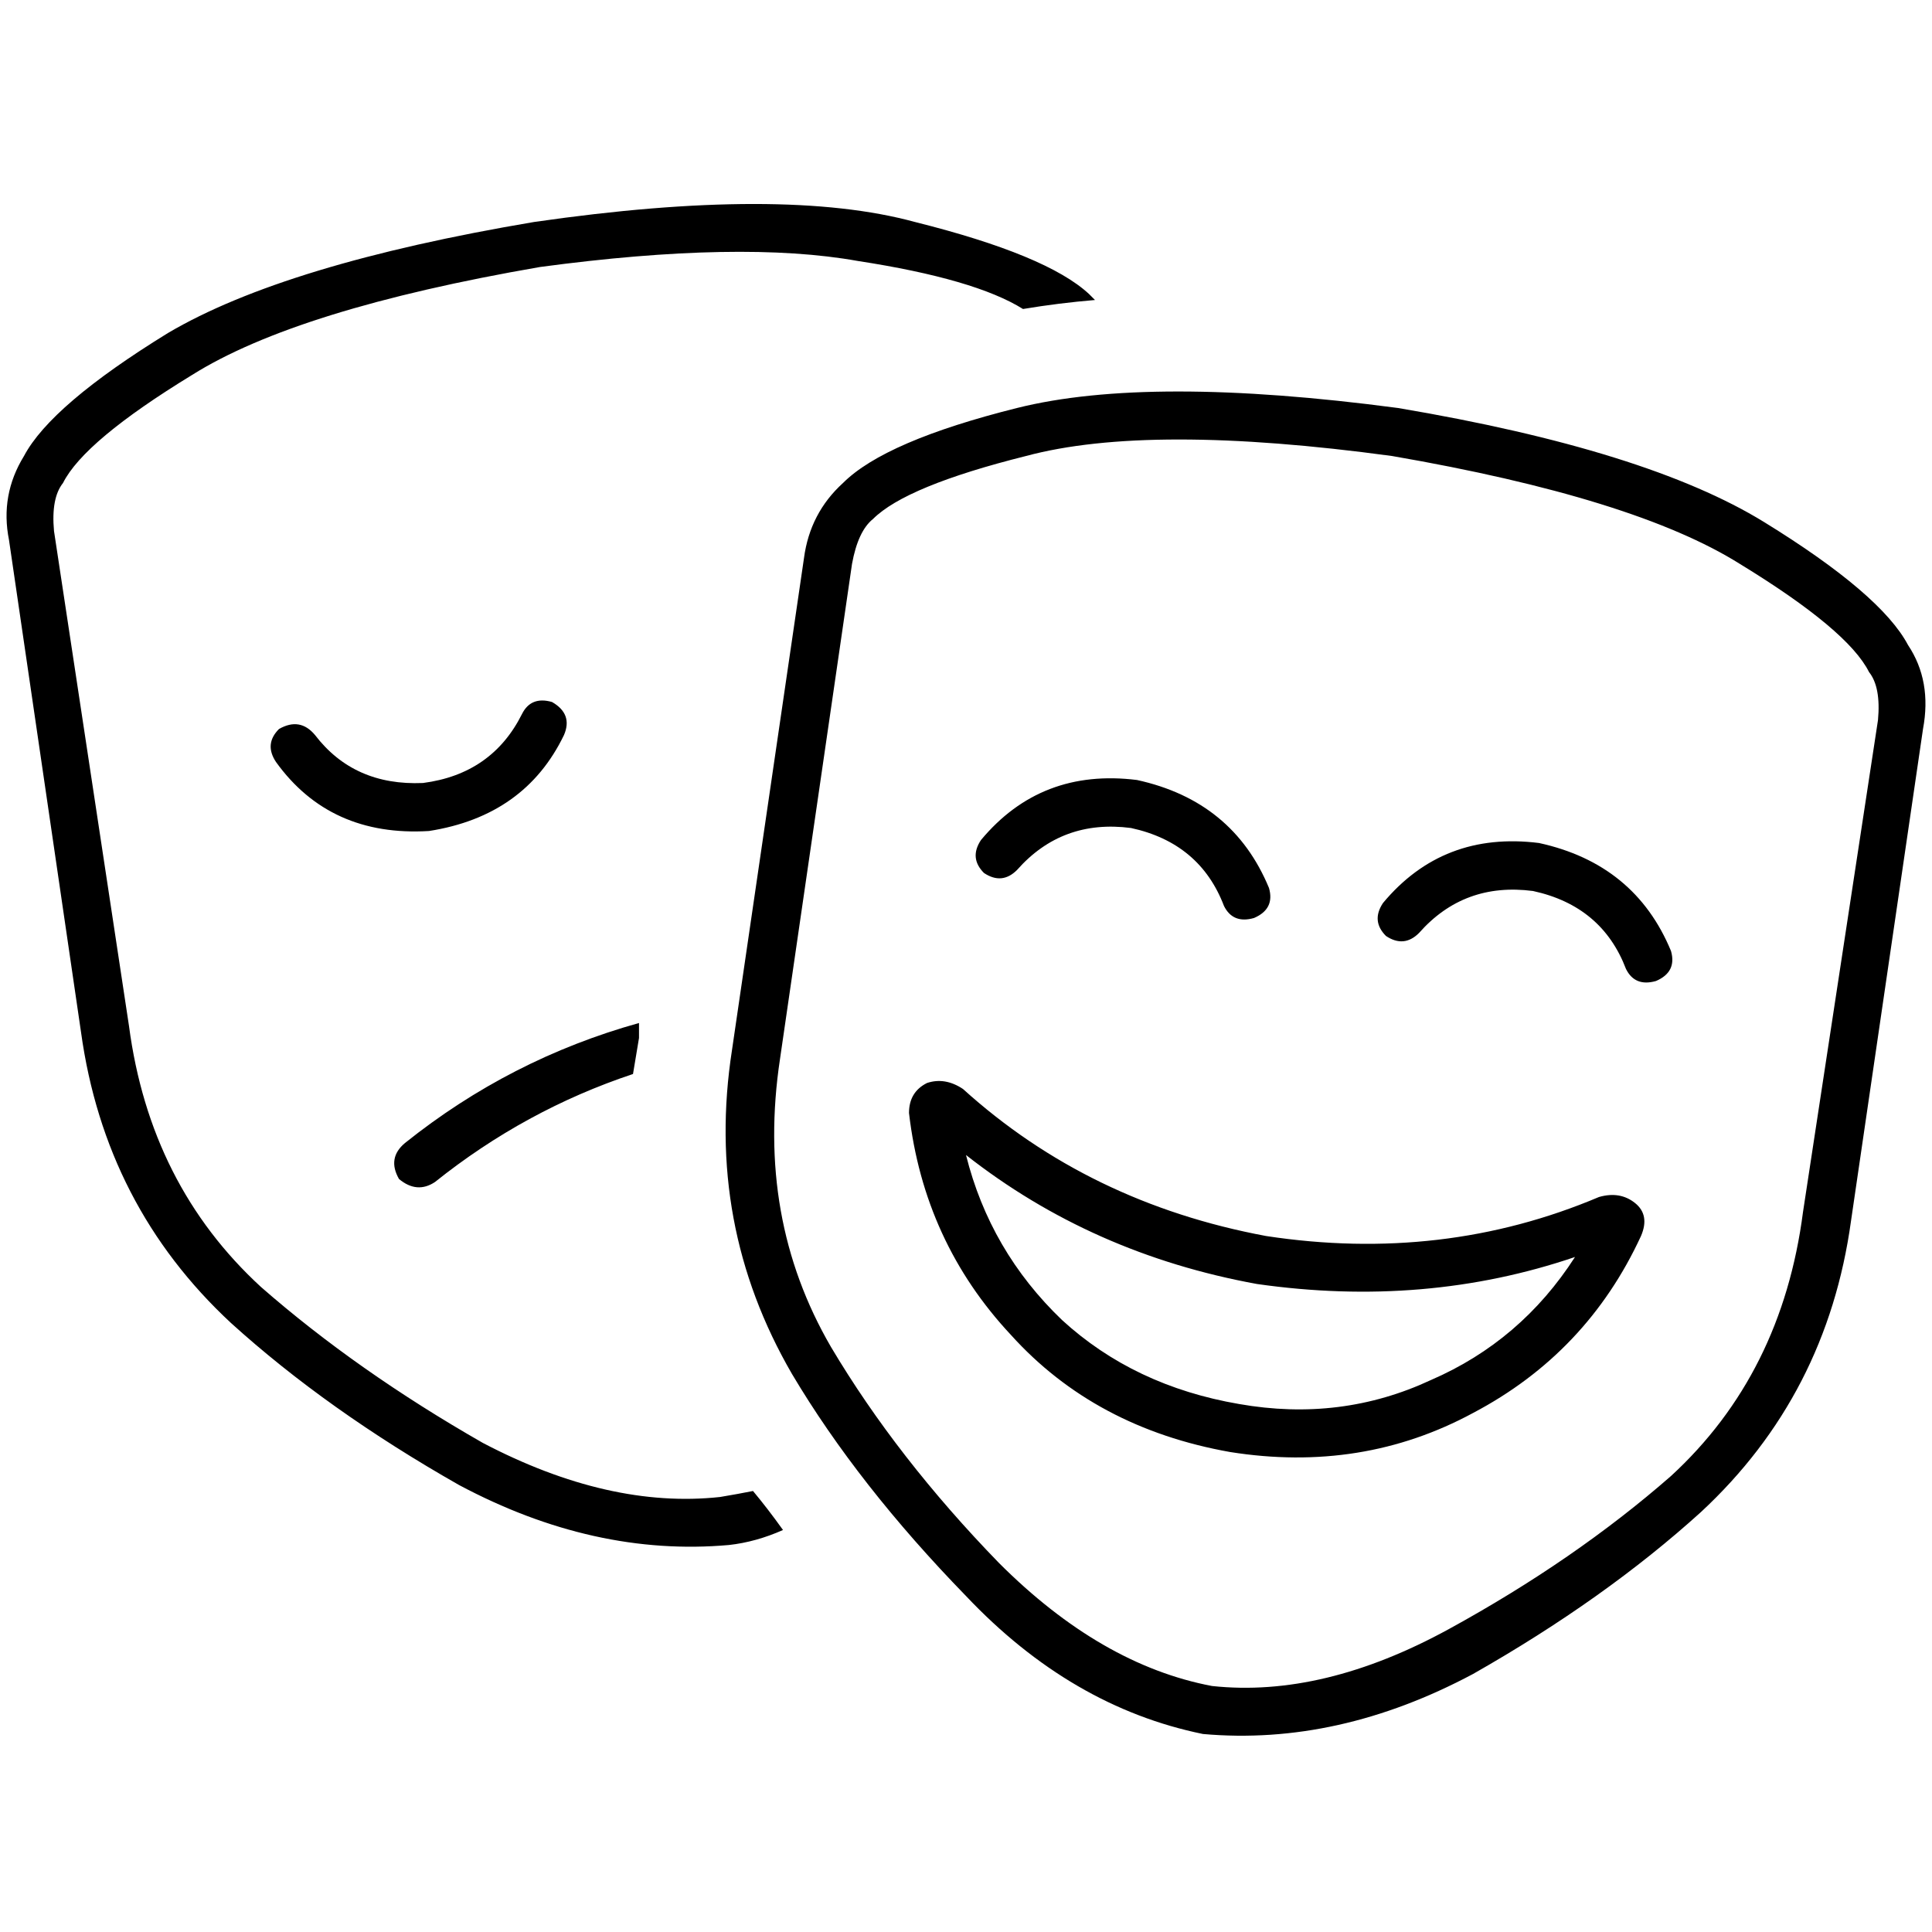 <svg xmlns="http://www.w3.org/2000/svg" viewBox="0 0 512 512">
  <path d="M 199.553 395.13 Q 203.528 399.901 207.503 405.466 Q 200.348 408.646 193.193 409.441 Q 157.416 412.621 121.64 393.54 Q 86.658 373.665 61.217 350.609 Q 27.826 319.602 21.466 273.491 L 2.385 143.106 L 2.385 143.106 Q 0 131.18 6.36 120.845 Q 13.516 107.329 44.522 88.248 Q 75.528 69.963 141.516 58.832 Q 207.503 49.292 242.484 58.832 Q 277.466 67.578 288.596 77.913 Q 289.391 78.708 290.186 79.503 Q 280.646 80.298 271.106 81.888 Q 258.385 73.938 227.379 69.168 Q 196.373 63.602 143.106 70.758 Q 78.708 81.888 50.882 99.379 Q 22.261 116.87 16.696 128 Q 13.516 131.975 14.311 140.72 L 34.186 271.901 L 34.186 271.901 Q 39.752 314.037 69.168 341.068 Q 94.609 363.329 128 382.41 Q 161.391 399.901 190.807 396.721 Q 195.578 395.925 199.553 395.13 L 199.553 395.13 Z M 169.342 271.106 L 169.342 275.081 L 169.342 271.106 L 169.342 275.081 Q 168.547 279.851 167.752 284.621 Q 139.13 294.161 115.279 313.242 Q 110.509 316.422 105.739 312.447 Q 102.559 306.882 107.329 302.907 Q 135.155 280.646 169.342 271.106 L 169.342 271.106 Z M 113.689 220.224 Q 87.453 221.814 73.143 201.938 Q 69.963 197.168 73.938 193.193 Q 79.503 190.012 83.478 194.783 Q 93.814 208.298 112.099 207.503 Q 130.385 205.118 138.335 189.217 Q 140.72 184.447 146.286 186.037 Q 151.851 189.217 149.466 194.783 Q 139.13 216.248 113.689 220.224 L 113.689 220.224 Z M 321.193 446.807 Q 350.609 449.988 384 431.702 Q 417.391 413.416 442.832 391.155 Q 472.248 364.124 477.814 321.193 L 497.689 190.807 L 497.689 190.807 Q 498.484 182.062 495.304 178.087 Q 489.739 166.957 461.118 149.466 Q 433.292 131.975 368.894 120.845 Q 304.497 112.099 271.901 120.845 Q 240.099 128.795 231.354 137.54 Q 227.379 140.72 225.789 149.466 L 206.708 280.646 L 206.708 280.646 Q 200.348 322.783 220.224 356.969 Q 237.714 386.385 264.745 414.211 Q 291.776 441.242 321.193 446.807 L 321.193 446.807 Z M 318.807 459.528 Q 283.826 452.373 256 422.957 L 256 422.957 L 256 422.957 Q 227.379 393.54 209.888 364.124 Q 186.832 324.373 193.988 278.261 L 213.068 147.876 L 213.068 147.876 Q 214.658 135.95 223.404 128 Q 234.534 116.87 269.516 108.124 Q 304.497 99.379 370.484 108.124 Q 436.472 119.255 467.478 138.335 Q 498.484 157.416 505.64 170.932 Q 512 180.472 509.615 193.193 L 490.534 323.578 L 490.534 323.578 Q 484.174 369.689 450.783 400.696 Q 425.342 423.752 390.36 443.627 Q 354.584 462.708 318.807 459.528 L 318.807 459.528 Z M 417.391 333.118 Q 377.64 346.634 333.118 340.273 Q 289.391 332.323 256 306.087 Q 262.36 331.528 281.441 349.814 Q 300.522 367.304 328.348 372.075 Q 355.379 376.845 379.23 365.714 Q 403.081 355.379 417.391 333.118 L 417.391 333.118 Z M 434.882 327.553 Q 420.571 358.559 390.36 374.46 L 390.36 374.46 L 390.36 374.46 Q 360.944 390.36 325.963 384.795 Q 290.186 378.435 267.925 353.789 Q 244.87 329.143 240.894 294.957 Q 240.894 289.391 245.665 287.006 Q 250.435 285.416 255.205 288.596 Q 288.596 318.807 335.503 327.553 Q 382.41 334.708 423.752 317.217 Q 429.317 315.627 433.292 318.807 Q 437.267 321.988 434.882 327.553 L 434.882 327.553 Z M 301.317 206.708 Q 326.758 212.273 336.298 235.329 Q 337.888 240.894 332.323 243.28 Q 326.758 244.87 324.373 240.099 Q 318.012 223.404 299.727 219.429 Q 281.441 217.043 269.516 230.559 Q 265.54 234.534 260.77 231.354 Q 256.795 227.379 259.975 222.609 Q 275.876 203.528 301.317 206.708 L 301.317 206.708 Z M 376.05 247.255 Q 372.075 251.23 367.304 248.05 Q 363.329 244.075 366.509 239.304 Q 382.41 220.224 407.851 223.404 Q 433.292 228.969 442.832 252.025 Q 444.422 257.59 438.857 259.975 Q 433.292 261.565 430.907 256.795 Q 424.547 240.099 406.261 236.124 Q 387.975 233.739 376.05 247.255 L 376.05 247.255 Z" />
</svg>